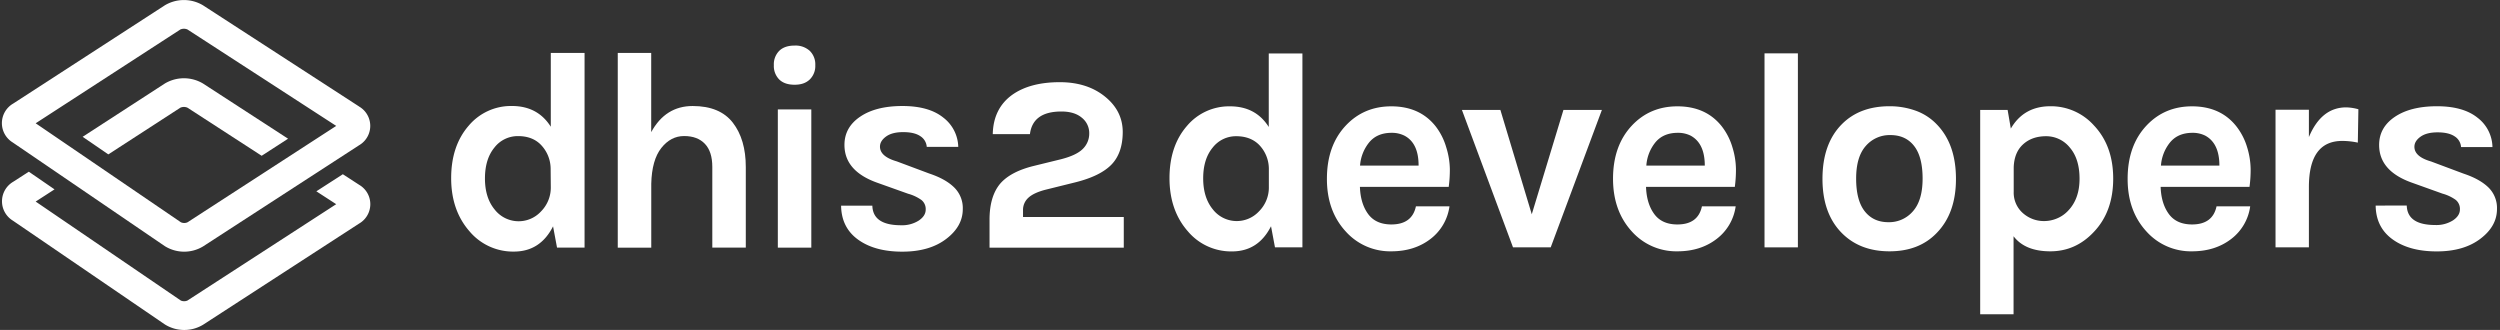 <svg xmlns="http://www.w3.org/2000/svg" viewBox="0 0 1326 175"><rect x="0" y="0" width="1326" height="175" fill="#333333" stroke="none"/><defs><style>.a{fill:#fff;}</style></defs><title>dhis2developers-logo-rgb-negative</title><path class="a" d="M190.46,56.48,107.71,2.84a19.73,19.73,0,0,0-20.32,0L7,54.93a12,12,0,0,0-.25,20.63l80.54,54.91a19.39,19.39,0,0,0,20.38.25l82.75-53.65a11.87,11.87,0,0,0,0-20.59ZM99.41,117.93a4.29,4.29,0,0,1-3.49-.05l-77-52.49L95.68,15.63a4.76,4.76,0,0,1,3.74,0l78.91,51.15Z"/><path class="a" d="M87.39,44.32,43.83,72.56l13.62,9.33L95.68,57.11a4.76,4.76,0,0,1,3.74,0l39.37,25.52,14-9.06L107.71,44.32A19.76,19.76,0,0,0,87.39,44.32Z"/><path class="a" d="M190.46,98l-8.62-5.59-14.05,9.06,10.53,6.83L99.41,159.41a4.37,4.37,0,0,1-3.49,0l-77-52.5,10-6.47L15.28,91.07,7,96.41A12,12,0,0,0,6.79,117L87.33,172a19.36,19.36,0,0,0,20.38.24l82.74-53.65a11.87,11.87,0,0,0,0-20.59Z"/><path class="a" d="M292.14,67.22q-6.93-11-20.62-11a29.31,29.31,0,0,0-22.88,10.39q-9.33,10.69-9.34,27.85t9.79,28.3a30.15,30.15,0,0,0,23.48,10.68q14,0,20.77-13.39l2.11,11.29h14.6V28.09H292.14Zm0,31.76a18,18,0,0,1-5.27,13.25,16.12,16.12,0,0,1-24.53-1.13q-5.13-6.24-5.12-16.48t5-16.33a15.65,15.65,0,0,1,12.57-6.1q7.53,0,12,4.51a18.41,18.41,0,0,1,5.27,12.8Z"/><path class="a" d="M367.4,56.23q-14.44,0-22,13.85v-42H327.66V131.35h17.77V97.48q.3-12.65,5.34-19t12.12-6.32q7.07,0,11,4.14t3.92,12.27v42.75h17.76V88.6q0-14.61-6.85-23.49T367.4,56.23Z"/><rect class="a" x="412.56" y="58.04" width="17.76" height="73.31"/><path class="a" d="M421.44,24.17q-5.28,0-8.13,2.79a10.11,10.11,0,0,0-2.86,7.6,10.09,10.09,0,0,0,2.86,7.6c1.9,1.86,4.61,2.78,8.13,2.78s6.09-.92,8.05-2.78a10,10,0,0,0,2.94-7.6,10,10,0,0,0-2.94-7.6A11.21,11.21,0,0,0,421.44,24.17Z"/><path class="a" d="M492.94,92.06l-17.31-6.47q-8.88-2.57-8.89-7.83,0-3,3.24-5.35t9.11-2.33c3.91,0,6.93.71,9,2.11a7.32,7.32,0,0,1,3.46,5.72h16.71a20.1,20.1,0,0,0-7.9-15.51q-7.61-6.16-21.68-6.17t-22.43,5.65q-8.36,5.64-8.35,15,0,14,17.76,20.17l16,5.71a22.35,22.35,0,0,1,7.07,3.32,6.16,6.16,0,0,1,2.26,5.12c0,2.2-1.23,4.14-3.69,5.79a16.45,16.45,0,0,1-9.4,2.48q-14.91,0-15.21-10.38H446.12q.15,11.6,9,18t23.48,6.39q14.6,0,23.48-6.92,8.58-6.63,8.58-15.65a15.31,15.31,0,0,0-4.59-11.52Q501.52,94.92,492.94,92.06Z"/><path class="a" d="M542.61,115.09v-3.61a8.65,8.65,0,0,1,2.79-6.55c1.85-1.75,4.89-3.19,9.1-4.29l15.81-3.92q13.25-3.3,19.19-9.4t6-17.24q0-11.13-9.19-18.66-9.48-7.83-24.23-7.83-15.81,0-25.29,6.77-9.93,7.23-10.23,20.78h19.72q1.5-12,16.7-12,6.93,0,10.84,3.31a10.41,10.41,0,0,1,3.91,8.29A11.33,11.33,0,0,1,574.3,79q-3.39,3.39-11.67,5.49L548.33,88q-12.2,3-17.76,9.33-5.73,6.77-5.72,19.26v14.76h71.2V115.09Z"/><path class="a" d="M674.15,120q-6.75,13.35-20.7,13.35a30,30,0,0,1-23.4-10.65q-9.75-11.1-9.75-28.2t9.3-27.75a29.19,29.19,0,0,1,22.8-10.35q13.65,0,20.55,10.95v-39H690.8V131.2H676.25ZM655.7,72.25a15.63,15.63,0,0,0-12.53,6.08q-5,6.08-5,16.27t5.1,16.43a16.08,16.08,0,0,0,24.45,1.12A17.88,17.88,0,0,0,673,99V89.5a18.31,18.31,0,0,0-5.25-12.75Q663.2,72.25,655.7,72.25Z"/><path class="a" d="M767.07,78.1A40.79,40.79,0,0,1,769,89.65a67.27,67.27,0,0,1-.6,9.45h-47.1q.3,8.87,4.35,14.4t12.3,5.55q11,0,13.05-9.6H768.8a26.16,26.16,0,0,1-10,17.25q-8.55,6.6-20.85,6.6a31.63,31.63,0,0,1-24.15-10.5q-10.05-10.93-10-28,0-17.55,10-28.2,9.6-10.2,24.15-10.2,15.15,0,23.55,10.65A33.31,33.31,0,0,1,767.07,78.1Zm-29-7.65q-7.5,0-11.7,4.88a21.91,21.91,0,0,0-5,12.52h31.05Q752.45,76,745,72A14.77,14.77,0,0,0,738.05,70.45Z"/><path class="a" d="M795.8,58.3l16.65,55.35,16.8-55.35h20.4L822.5,131.2h-20L775.4,58.3Z"/><path class="a" d="M918.87,78.1a40.79,40.79,0,0,1,1.88,11.55,68.82,68.82,0,0,1-.6,9.45h-47.1q.3,8.87,4.35,14.4c2.7,3.7,6.79,5.55,12.3,5.55q10.95,0,13-9.6H920.6a26.2,26.2,0,0,1-10.05,17.25q-8.55,6.6-20.85,6.6a31.63,31.63,0,0,1-24.15-10.5q-10-10.93-10-28,0-17.55,10-28.2,9.59-10.2,24.15-10.2,15.15,0,23.55,10.65A33.31,33.31,0,0,1,918.87,78.1Zm-29-7.65c-5,0-8.91,1.63-11.7,4.88a21.84,21.84,0,0,0-4.95,12.52h31q0-11.84-7.5-15.9A14.77,14.77,0,0,0,889.85,70.45Z"/><path class="a" d="M935.9,28.3h17.7V131.2H935.9Z"/><path class="a" d="M1002.19,56.35A40.49,40.49,0,0,1,1016,58.68a29,29,0,0,1,11.1,7.12q10.35,10.5,10.34,29.1,0,18.3-10.34,28.8-9.31,9.6-24.91,9.6T977,123.7q-10.35-10.35-10.36-28.8,0-18.75,10.36-29.1Q986.44,56.35,1002.19,56.35Zm17.56,38.4q0-11.55-4.5-17.32t-12.53-5.78a16.69,16.69,0,0,0-13.12,5.78q-5.11,5.77-5.1,17.32t4.57,17.33q4.57,5.78,12.53,5.77a16.62,16.62,0,0,0,13-5.77Q1019.74,106.31,1019.75,94.75Z"/><path class="a" d="M1066.54,68.2q6.9-11.85,21-11.85a30.59,30.59,0,0,1,23.1,10.2q10.2,10.8,10.2,28.2,0,17.55-10.35,28.35-9.6,10.2-23,10.2t-19.5-8v41.4h-17.7V58.3h14.55Zm17.85,49.05a17.55,17.55,0,0,0,6.53-1.35,17,17,0,0,0,6.07-4.2q6-6.3,6-16.87t-5.17-16.58a16.08,16.08,0,0,0-12.6-6q-7.42,0-12.15,4.28t-5,12.22v13a14.44,14.44,0,0,0,5,11.4A16.75,16.75,0,0,0,1084.39,117.25Z"/><path class="a" d="M1191.87,78.1a41.11,41.11,0,0,1,1.87,11.55,67.27,67.27,0,0,1-.6,9.45H1146q.3,8.87,4.35,14.4t12.3,5.55q10.95,0,13-9.6h17.85a26.16,26.16,0,0,1-10,17.25q-8.55,6.6-20.85,6.6a31.63,31.63,0,0,1-24.15-10.5q-10.05-10.93-10-28,0-17.55,10-28.2,9.6-10.2,24.15-10.2,15.15,0,23.55,10.65A33.51,33.51,0,0,1,1191.87,78.1Zm-29-7.65q-7.5,0-11.7,4.88a21.91,21.91,0,0,0-5,12.52h31q0-11.84-7.5-15.9A14.77,14.77,0,0,0,1162.84,70.45Z"/><path class="a" d="M1224.64,72.7q6.6-15.75,19.8-15.75a25.82,25.82,0,0,1,6.45,1l-.3,17.7a39.3,39.3,0,0,0-8.25-.9q-17.7,0-17.7,24.45V131.2h-17.7v-73h17.7Z"/><path class="a" d="M1276.54,109q.3,10.35,15.15,10.35a16.43,16.43,0,0,0,9.37-2.47q3.68-2.47,3.68-5.78a6.16,6.16,0,0,0-2.25-5.1,22.13,22.13,0,0,0-7-3.3l-15.9-5.7q-17.7-6.15-17.7-20.1,0-9.3,8.32-14.92t22.35-5.63q14,0,21.6,6.15A20,20,0,0,1,1322,78h-16.65a7.3,7.3,0,0,0-3.45-5.7q-3.15-2.1-9-2.1t-9.08,2.33q-3.22,2.33-3.22,5.32,0,5.25,8.85,7.8l17.25,6.45q8.55,2.85,13.12,7.28a15.25,15.25,0,0,1,4.58,11.47q0,9-8.55,15.6-8.85,6.9-23.4,6.9t-23.4-6.37q-8.85-6.37-9-17.93Z"/></svg>